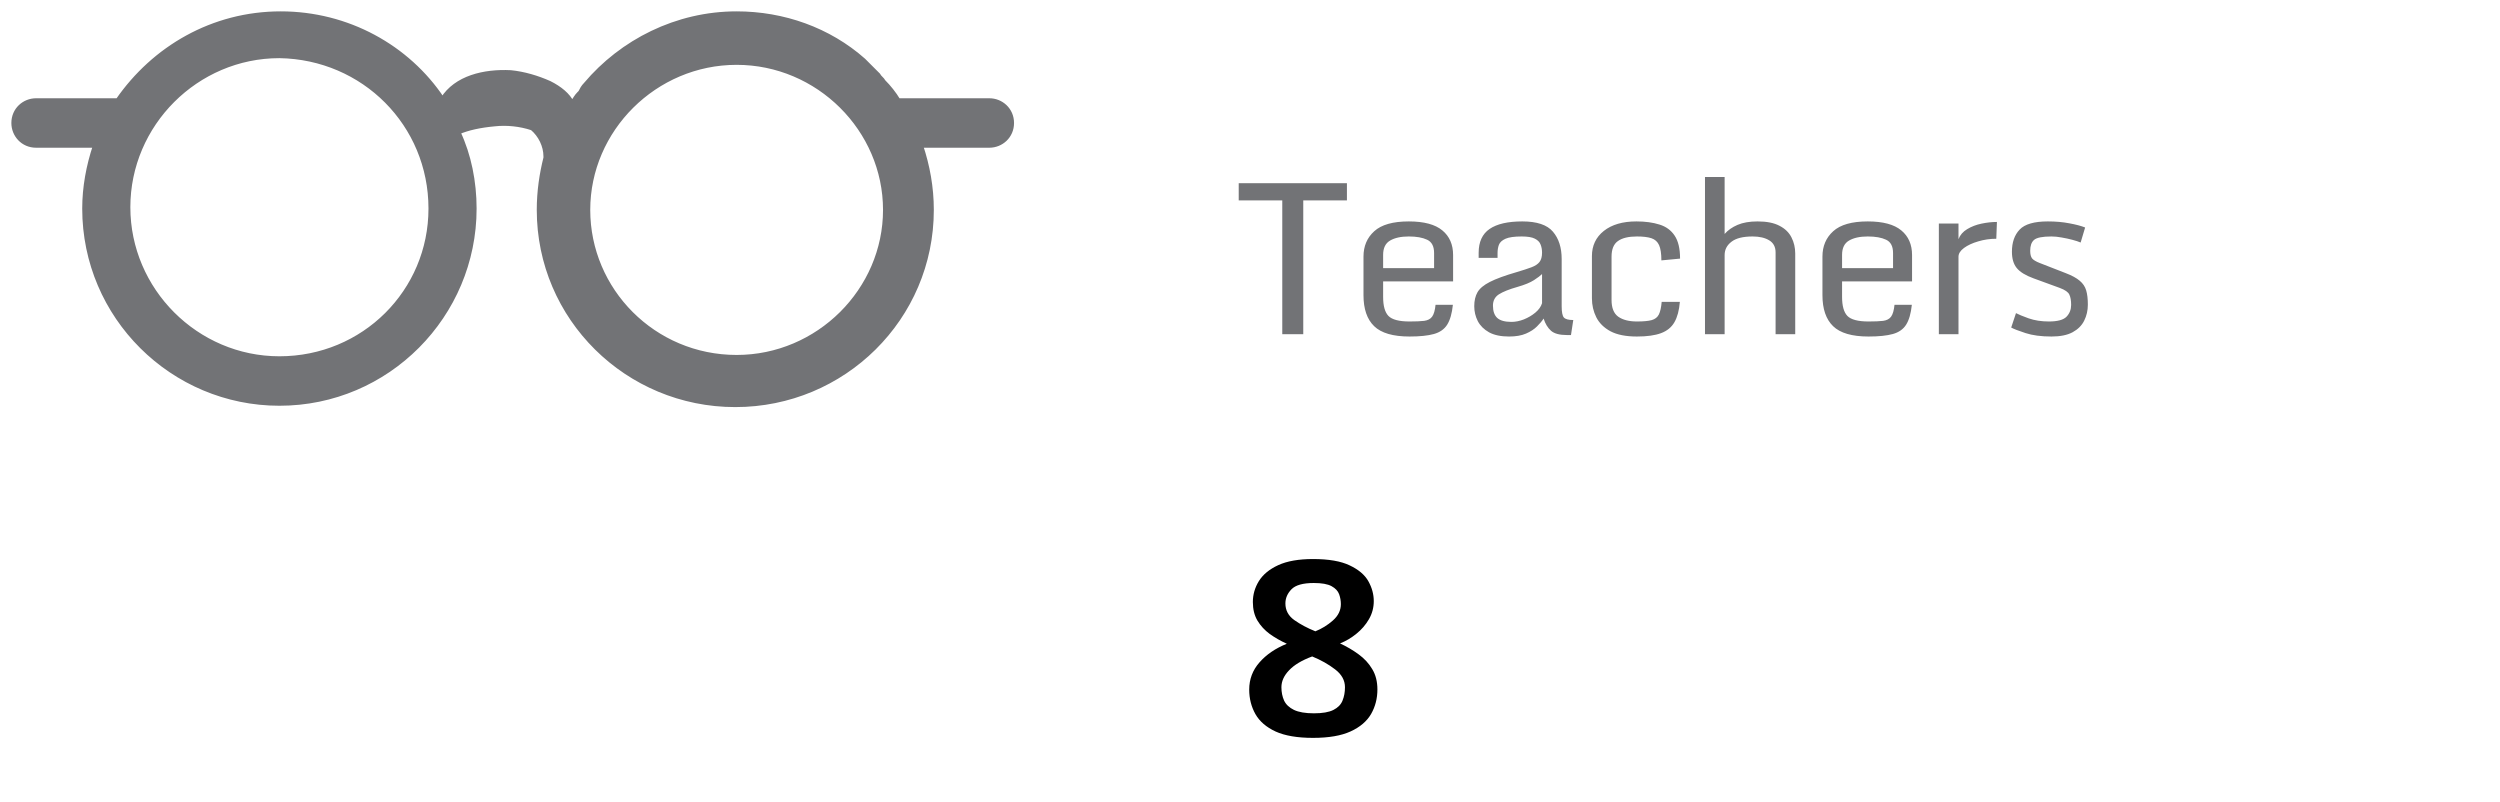 <svg width="187" height="60" viewBox="0 0 187 60" fill="none" xmlns="http://www.w3.org/2000/svg">
<path d="M95.914 25V14.992H92.656V13.703H100.75V14.992H97.484V25H95.914ZM101.989 22.078V19.195C101.989 18.414 102.257 17.781 102.793 17.297C103.33 16.807 104.192 16.562 105.379 16.562C106.515 16.562 107.351 16.787 107.887 17.234C108.424 17.677 108.692 18.292 108.692 19.078V21.047H103.458V22.211C103.458 22.883 103.59 23.357 103.856 23.633C104.127 23.909 104.653 24.047 105.434 24.047C105.898 24.047 106.262 24.031 106.528 24C106.799 23.963 106.997 23.859 107.122 23.688C107.252 23.51 107.338 23.213 107.379 22.797H108.676C108.609 23.448 108.465 23.945 108.247 24.289C108.033 24.628 107.702 24.859 107.254 24.984C106.806 25.109 106.2 25.172 105.434 25.172C104.2 25.172 103.317 24.914 102.786 24.398C102.254 23.883 101.989 23.109 101.989 22.078ZM107.27 20.055V18.922C107.27 18.422 107.096 18.091 106.747 17.93C106.403 17.768 105.947 17.688 105.379 17.688C104.796 17.688 104.33 17.789 103.981 17.992C103.632 18.195 103.458 18.552 103.458 19.062V20.055H107.27ZM112.876 25.172C112.267 25.172 111.769 25.068 111.384 24.859C111.004 24.646 110.722 24.367 110.54 24.023C110.363 23.674 110.274 23.302 110.274 22.906C110.274 22.49 110.355 22.141 110.517 21.859C110.683 21.573 110.993 21.315 111.446 21.086C111.905 20.852 112.574 20.607 113.454 20.352C113.912 20.216 114.28 20.096 114.556 19.992C114.832 19.888 115.032 19.755 115.157 19.594C115.282 19.432 115.345 19.201 115.345 18.898C115.345 18.674 115.308 18.471 115.235 18.289C115.168 18.107 115.024 17.961 114.806 17.852C114.592 17.742 114.264 17.688 113.821 17.688C113.269 17.688 112.866 17.745 112.61 17.859C112.355 17.974 112.191 18.125 112.118 18.312C112.05 18.495 112.017 18.698 112.017 18.922V19.289H110.603V18.914C110.603 18.096 110.876 17.5 111.423 17.125C111.97 16.75 112.785 16.562 113.868 16.562C114.962 16.562 115.725 16.818 116.157 17.328C116.595 17.838 116.813 18.521 116.813 19.375V22.906C116.813 23.344 116.868 23.625 116.978 23.75C117.092 23.875 117.326 23.938 117.681 23.938L117.509 25.062H117.212C116.66 25.062 116.261 24.956 116.017 24.742C115.772 24.523 115.587 24.219 115.462 23.828C115.342 24.016 115.175 24.213 114.962 24.422C114.754 24.63 114.48 24.807 114.142 24.953C113.808 25.099 113.386 25.172 112.876 25.172ZM113.056 24.078C113.353 24.078 113.662 24.016 113.985 23.891C114.308 23.76 114.595 23.591 114.845 23.383C115.1 23.169 115.267 22.935 115.345 22.68V20.5C115.23 20.615 115.03 20.766 114.743 20.953C114.462 21.135 114.058 21.302 113.532 21.453C112.892 21.635 112.42 21.823 112.118 22.016C111.821 22.208 111.673 22.49 111.673 22.859C111.673 23.276 111.78 23.583 111.993 23.781C112.212 23.979 112.566 24.078 113.056 24.078ZM122.443 25.172C121.62 25.172 120.961 25.042 120.466 24.781C119.977 24.516 119.622 24.167 119.404 23.734C119.185 23.297 119.076 22.823 119.076 22.312V19.156C119.076 18.375 119.372 17.747 119.966 17.273C120.565 16.799 121.378 16.562 122.404 16.562C123.065 16.562 123.641 16.641 124.13 16.797C124.62 16.948 124.997 17.224 125.263 17.625C125.534 18.026 125.669 18.599 125.669 19.344L124.271 19.477C124.271 18.971 124.214 18.591 124.099 18.336C123.984 18.081 123.794 17.909 123.529 17.82C123.263 17.732 122.901 17.688 122.443 17.688C121.813 17.688 121.339 17.802 121.021 18.031C120.703 18.255 120.544 18.643 120.544 19.195V22.438C120.544 23.031 120.711 23.448 121.044 23.688C121.383 23.927 121.849 24.047 122.443 24.047C122.927 24.047 123.294 24.013 123.544 23.945C123.8 23.872 123.979 23.732 124.083 23.523C124.188 23.31 124.258 22.995 124.294 22.578H125.654C125.602 23.213 125.466 23.721 125.247 24.102C125.029 24.482 124.693 24.755 124.24 24.922C123.792 25.088 123.193 25.172 122.443 25.172ZM127.533 13.242H129.002V17.5C129.247 17.219 129.57 16.992 129.971 16.82C130.372 16.648 130.872 16.562 131.471 16.562C132.153 16.562 132.7 16.672 133.111 16.891C133.523 17.104 133.82 17.393 134.002 17.758C134.189 18.122 134.283 18.523 134.283 18.961V25H132.814V18.883C132.814 18.471 132.656 18.169 132.338 17.977C132.02 17.784 131.606 17.688 131.096 17.688C130.377 17.688 129.848 17.82 129.51 18.086C129.171 18.346 129.002 18.677 129.002 19.078V25H127.533V13.242ZM136.319 22.078V19.195C136.319 18.414 136.587 17.781 137.123 17.297C137.66 16.807 138.522 16.562 139.709 16.562C140.845 16.562 141.681 16.787 142.217 17.234C142.754 17.677 143.022 18.292 143.022 19.078V21.047H137.787V22.211C137.787 22.883 137.92 23.357 138.186 23.633C138.457 23.909 138.983 24.047 139.764 24.047C140.228 24.047 140.592 24.031 140.858 24C141.129 23.963 141.327 23.859 141.452 23.688C141.582 23.51 141.668 23.213 141.709 22.797H143.006C142.939 23.448 142.795 23.945 142.577 24.289C142.363 24.628 142.032 24.859 141.584 24.984C141.136 25.109 140.53 25.172 139.764 25.172C138.53 25.172 137.647 24.914 137.116 24.398C136.584 23.883 136.319 23.109 136.319 22.078ZM141.6 20.055V18.922C141.6 18.422 141.426 18.091 141.077 17.93C140.733 17.768 140.277 17.688 139.709 17.688C139.126 17.688 138.66 17.789 138.311 17.992C137.962 18.195 137.787 18.552 137.787 19.062V20.055H141.6ZM145.026 16.719H146.495V17.891C146.615 17.578 146.831 17.328 147.143 17.141C147.461 16.948 147.821 16.81 148.222 16.727C148.623 16.643 149.005 16.602 149.37 16.602L149.323 17.859C148.854 17.859 148.404 17.924 147.972 18.055C147.539 18.18 147.185 18.344 146.909 18.547C146.633 18.75 146.495 18.969 146.495 19.203V25H145.026V16.719ZM150.437 24.5L150.796 23.422C150.979 23.521 151.294 23.651 151.742 23.812C152.189 23.969 152.695 24.047 153.257 24.047C153.908 24.047 154.348 23.927 154.577 23.688C154.807 23.448 154.921 23.154 154.921 22.805C154.921 22.482 154.877 22.227 154.788 22.039C154.705 21.852 154.468 21.685 154.077 21.539L152.109 20.82C151.51 20.602 151.091 20.344 150.851 20.047C150.611 19.75 150.492 19.344 150.492 18.828C150.492 18.13 150.684 17.578 151.07 17.172C151.455 16.766 152.158 16.562 153.179 16.562C153.762 16.562 154.296 16.609 154.781 16.703C155.27 16.792 155.666 16.896 155.968 17.016L155.632 18.141C155.476 18.073 155.27 18.005 155.015 17.938C154.76 17.87 154.494 17.812 154.218 17.766C153.942 17.713 153.687 17.688 153.452 17.688C152.781 17.688 152.346 17.773 152.148 17.945C151.955 18.112 151.859 18.383 151.859 18.758C151.859 19.013 151.906 19.203 151.999 19.328C152.098 19.448 152.288 19.562 152.57 19.672L154.515 20.43C154.979 20.607 155.327 20.797 155.562 21C155.801 21.198 155.963 21.438 156.046 21.719C156.13 22 156.171 22.357 156.171 22.789C156.171 23.221 156.08 23.62 155.898 23.984C155.721 24.344 155.432 24.633 155.031 24.852C154.635 25.065 154.109 25.172 153.452 25.172C152.682 25.172 152.033 25.086 151.507 24.914C150.981 24.742 150.624 24.604 150.437 24.5Z" fill="#727376"/>
<path d="M98.214 55.193C97.048 55.193 96.116 55.035 95.419 54.719C94.722 54.397 94.218 53.963 93.907 53.418C93.597 52.867 93.441 52.255 93.441 51.581C93.441 50.808 93.696 50.131 94.206 49.551C94.716 48.965 95.398 48.499 96.254 48.153C95.791 47.942 95.366 47.699 94.98 47.424C94.599 47.143 94.291 46.809 94.057 46.422C93.828 46.035 93.714 45.572 93.714 45.033C93.714 44.477 93.863 43.955 94.162 43.469C94.467 42.977 94.95 42.578 95.612 42.273C96.274 41.969 97.142 41.816 98.214 41.816C99.386 41.816 100.3 41.975 100.956 42.291C101.618 42.602 102.084 42.997 102.354 43.477C102.623 43.958 102.758 44.453 102.758 44.963C102.758 45.449 102.638 45.9 102.397 46.316C102.157 46.732 101.844 47.096 101.457 47.406C101.076 47.717 100.669 47.957 100.235 48.127C100.739 48.361 101.202 48.634 101.624 48.944C102.052 49.255 102.392 49.624 102.644 50.052C102.901 50.474 103.03 50.98 103.03 51.572C103.03 52.246 102.872 52.858 102.556 53.409C102.239 53.954 101.729 54.388 101.026 54.71C100.323 55.032 99.386 55.193 98.214 55.193ZM96.148 45.139C96.148 45.648 96.368 46.062 96.808 46.378C97.253 46.694 97.78 46.976 98.39 47.222C98.87 47.028 99.307 46.759 99.699 46.413C100.098 46.062 100.297 45.654 100.297 45.191C100.297 44.934 100.253 44.685 100.165 44.444C100.077 44.204 99.89 44.005 99.603 43.847C99.315 43.688 98.87 43.609 98.267 43.609C97.464 43.609 96.91 43.765 96.606 44.075C96.301 44.386 96.148 44.74 96.148 45.139ZM98.284 53.356C98.923 53.356 99.409 53.272 99.743 53.102C100.077 52.932 100.303 52.7 100.42 52.407C100.543 52.108 100.604 51.774 100.604 51.405C100.604 50.89 100.358 50.444 99.866 50.069C99.38 49.694 98.809 49.372 98.152 49.102C97.379 49.39 96.802 49.735 96.421 50.14C96.04 50.538 95.85 50.96 95.85 51.405C95.85 51.774 95.917 52.108 96.052 52.407C96.192 52.7 96.439 52.932 96.79 53.102C97.147 53.272 97.645 53.356 98.284 53.356Z" fill="black"/>
<path d="M74 7.5H67.2C66.9 7 66.5 6.5 66.1 6.1C66 5.9 65.8 5.8 65.7 5.6C65.5 5.4 65.4 5.3 65.2 5.1C65 4.9 64.8 4.7 64.6 4.5C62 2.2 58.6 1 55.1 1C50.6 1 46.5 3.1 43.8 6.3C43.6 6.5 43.5 6.7 43.4 6.9L43.3 7C43.1 7.2 43 7.4 42.8 7.7C42.5 7.1 41.9 6.6 41.1 6.2C40.2 5.8 39.2 5.5 38.2 5.4C36.2 5.3 34.1 5.8 33.1 7.4C30.5 3.5 26 1 21 1C15.9 1 11.5 3.6 8.8 7.5H2.7C1.8 7.5 1 8.2 1 9.2C1 10.1 1.7 10.9 2.7 10.9H7.1C6.6 12.4 6.3 14 6.3 15.6C6.3 23.7 12.9 30.2 20.9 30.2C29 30.2 35.5 23.6 35.5 15.6C35.5 13.6 35.1 11.6 34.3 9.9C35 9.6 35.9 9.4 37 9.3C37.9 9.2 38.9 9.3 39.8 9.6C40.4 10.1 40.8 10.9 40.8 11.7V11.8C40.5 13 40.3 14.3 40.3 15.7C40.3 23.8 46.9 30.3 55 30.3C63.1 30.3 69.7 23.8 69.7 15.7C69.7 14 69.4 12.4 68.9 10.9H74C74.9 10.9 75.7 10.2 75.7 9.2C75.7 8.2 74.9 7.5 74 7.5ZM20.9 26.8C14.7 26.8 9.6 21.7 9.6 15.5C9.6 9.3 14.7 4.2 20.9 4.2C27.2 4.3 32.2 9.3 32.2 15.6C32.2 21.8 27.2 26.8 20.9 26.8ZM55.1 26.7C48.9 26.7 44 21.7 44 15.7C44 9.7 49 4.7 55.1 4.7C61.2 4.7 66.2 9.7 66.2 15.7C66.2 21.7 61.2 26.7 55.1 26.7Z" fill="#727376" stroke="#727376" stroke-width="0.3"/>
</svg>
